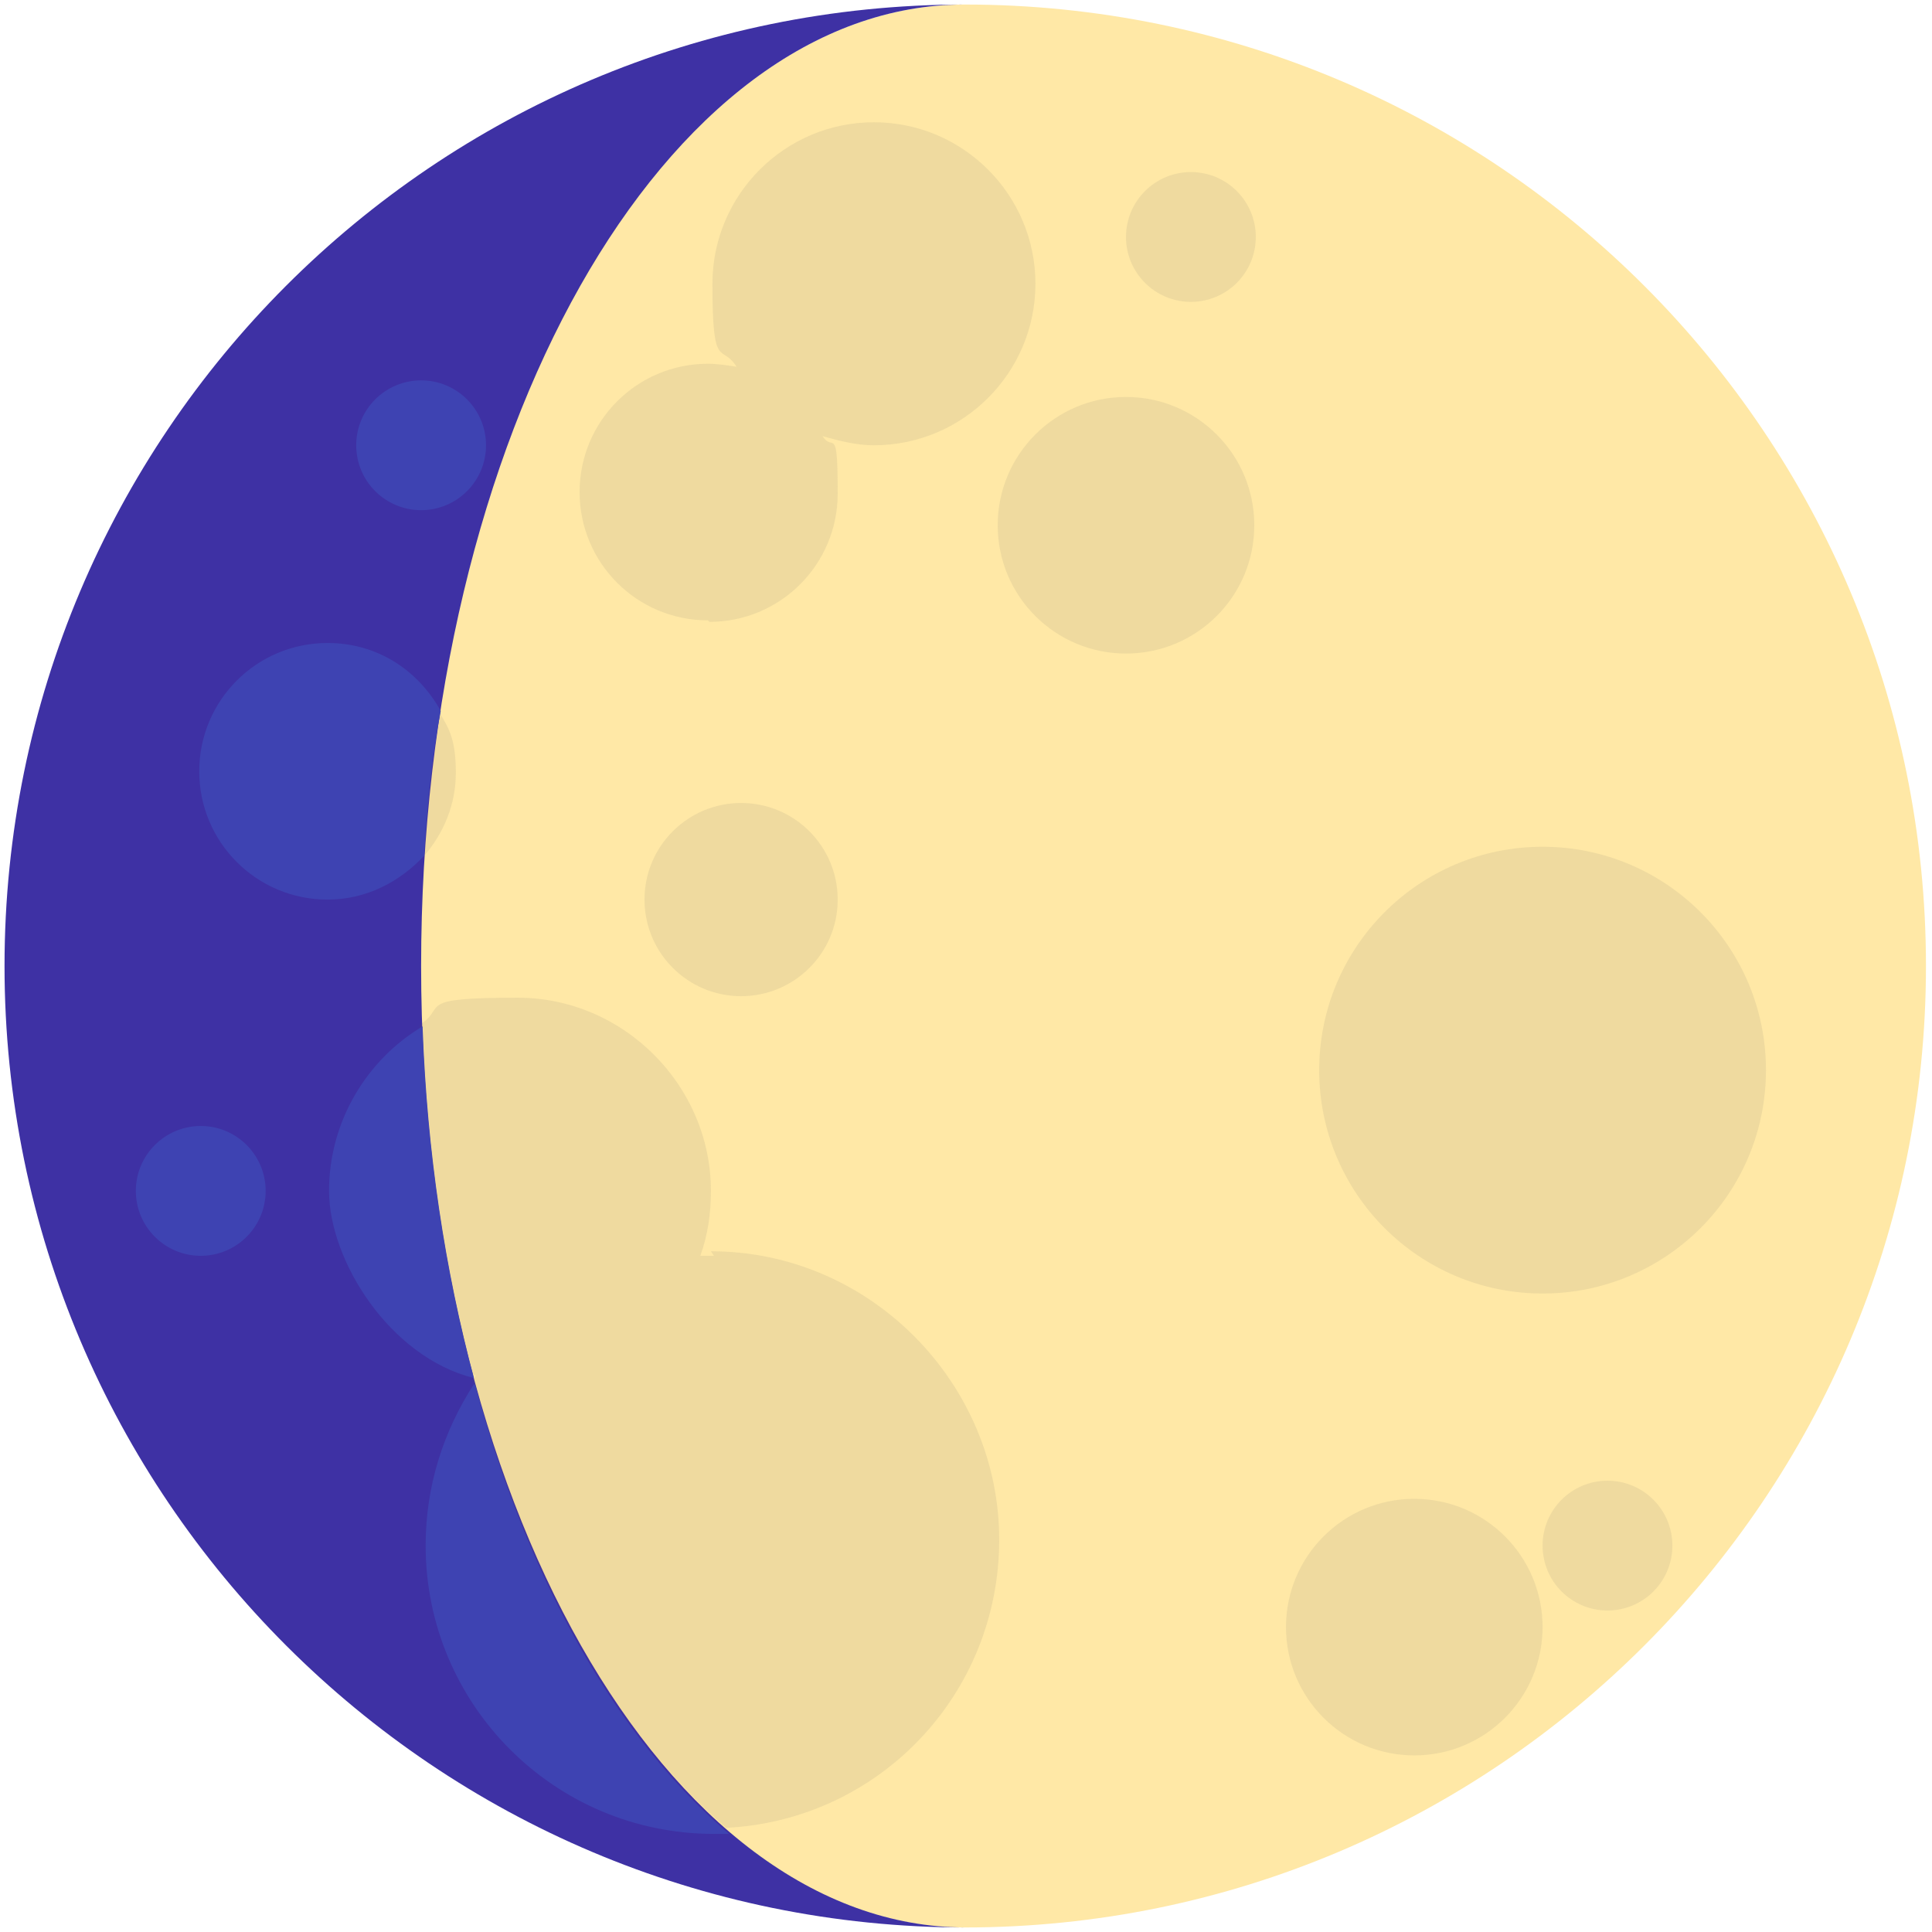 <?xml version="1.0" encoding="UTF-8"?>
<svg id="Layer_1" xmlns="http://www.w3.org/2000/svg" version="1.1" viewBox="0 0 128 128">
  <!-- Generator: Adobe Illustrator 29.7.1, SVG Export Plug-In . SVG Version: 2.1.1 Build 8)  -->
  <defs>
    <style>
      .st0 {
        fill: #606060;
        isolation: isolate;
        opacity: .1;
      }

      .st1 {
        fill: #3e31a4;
      }

      .st2 {
        fill: #ffe8a6;
      }

      .st3 {
        fill: #3e43b2;
      }
    </style>
  </defs>
  <path class="st2" d="M63.9.3C44,.3,27.8,28.8,27.8,64s16.2,63.7,36.1,63.7c35.2,0,63.7-28.6,63.7-63.7S99.2.3,63.9.3Z"/>
  <path class="st1" d="M27.9,64C27.9,28.8,44,.3,63.9.3,28.8.3.3,28.8.3,64s28.6,63.7,63.7,63.7c-19.9,0-36.1-28.6-36.1-63.7Z"/>
  <circle class="st0" cx="102.2" cy="70.9" r="14.8"/>
  <path class="st0" d="M47.3,83.2h-.9c.5-1.4.7-2.8.7-4.3,0-7-5.8-12.8-12.8-12.8s-4.6.6-6.5,1.8c.3,8.3,1.5,16.1,3.4,23.2h.3s0,.2-.2.3c3.5,12.9,9.5,23.4,16.8,29.7,10.1-.5,18.1-8.8,18.1-19.1s-8.5-19.1-19.1-19.1h0Z"/>
  <path class="st0" d="M47,41.2c4.7,0,8.5-3.8,8.5-8.5s-.3-2.7-1-3.8c1.1.3,2.2.6,3.4.6,5.9,0,10.7-4.8,10.7-10.7s-4.8-10.7-10.7-10.7-10.7,4.8-10.7,10.7.6,3.9,1.6,5.5c-.6-.1-1.3-.2-1.9-.2-4.7,0-8.5,3.8-8.5,8.5s3.8,8.5,8.5,8.5Z"/>
  <circle class="st0" cx="74.6" cy="34.8" r="8.5"/>
  <path class="st0" d="M29.2,47.1c-.5,3.1-.9,6.3-1.1,9.6,1.3-1.5,2.1-3.4,2.1-5.5s-.4-2.9-1.1-4Z"/>
  <circle class="st0" cx="78.9" cy="15.7" r="4.3"/>
  <circle class="st0" cx="106.5" cy="102.4" r="4.3"/>
  <circle class="st0" cx="49.1" cy="59.6" r="6.4"/>
  <circle class="st0" cx="93.7" cy="107.8" r="8.5"/>
  <path class="st3" d="M28,68c-3.7,2.2-6.2,6.3-6.2,10.9s4,11,9.6,12.4c-1.9-7.1-3.1-14.9-3.4-23.2Z"/>
  <path class="st3" d="M31.4,91.7c-2,3.1-3.2,6.7-3.2,10.7,0,10.5,8.5,19.1,19.1,19.1s.6,0,1,0c-7.4-6.3-13.3-16.7-16.8-29.7Z"/>
  <path class="st3" d="M21.7,59.6c2.6,0,4.8-1.2,6.4-2.9.2-3.3.5-6.5,1.1-9.6-1.5-2.7-4.2-4.5-7.5-4.5-4.7,0-8.5,3.8-8.5,8.5s3.8,8.5,8.5,8.5h0Z"/>
  <circle class="st3" cx="13.3" cy="78.9" r="4.3"/>
  <circle class="st3" cx="27.9" cy="29.5" r="4.3"/>
</svg>